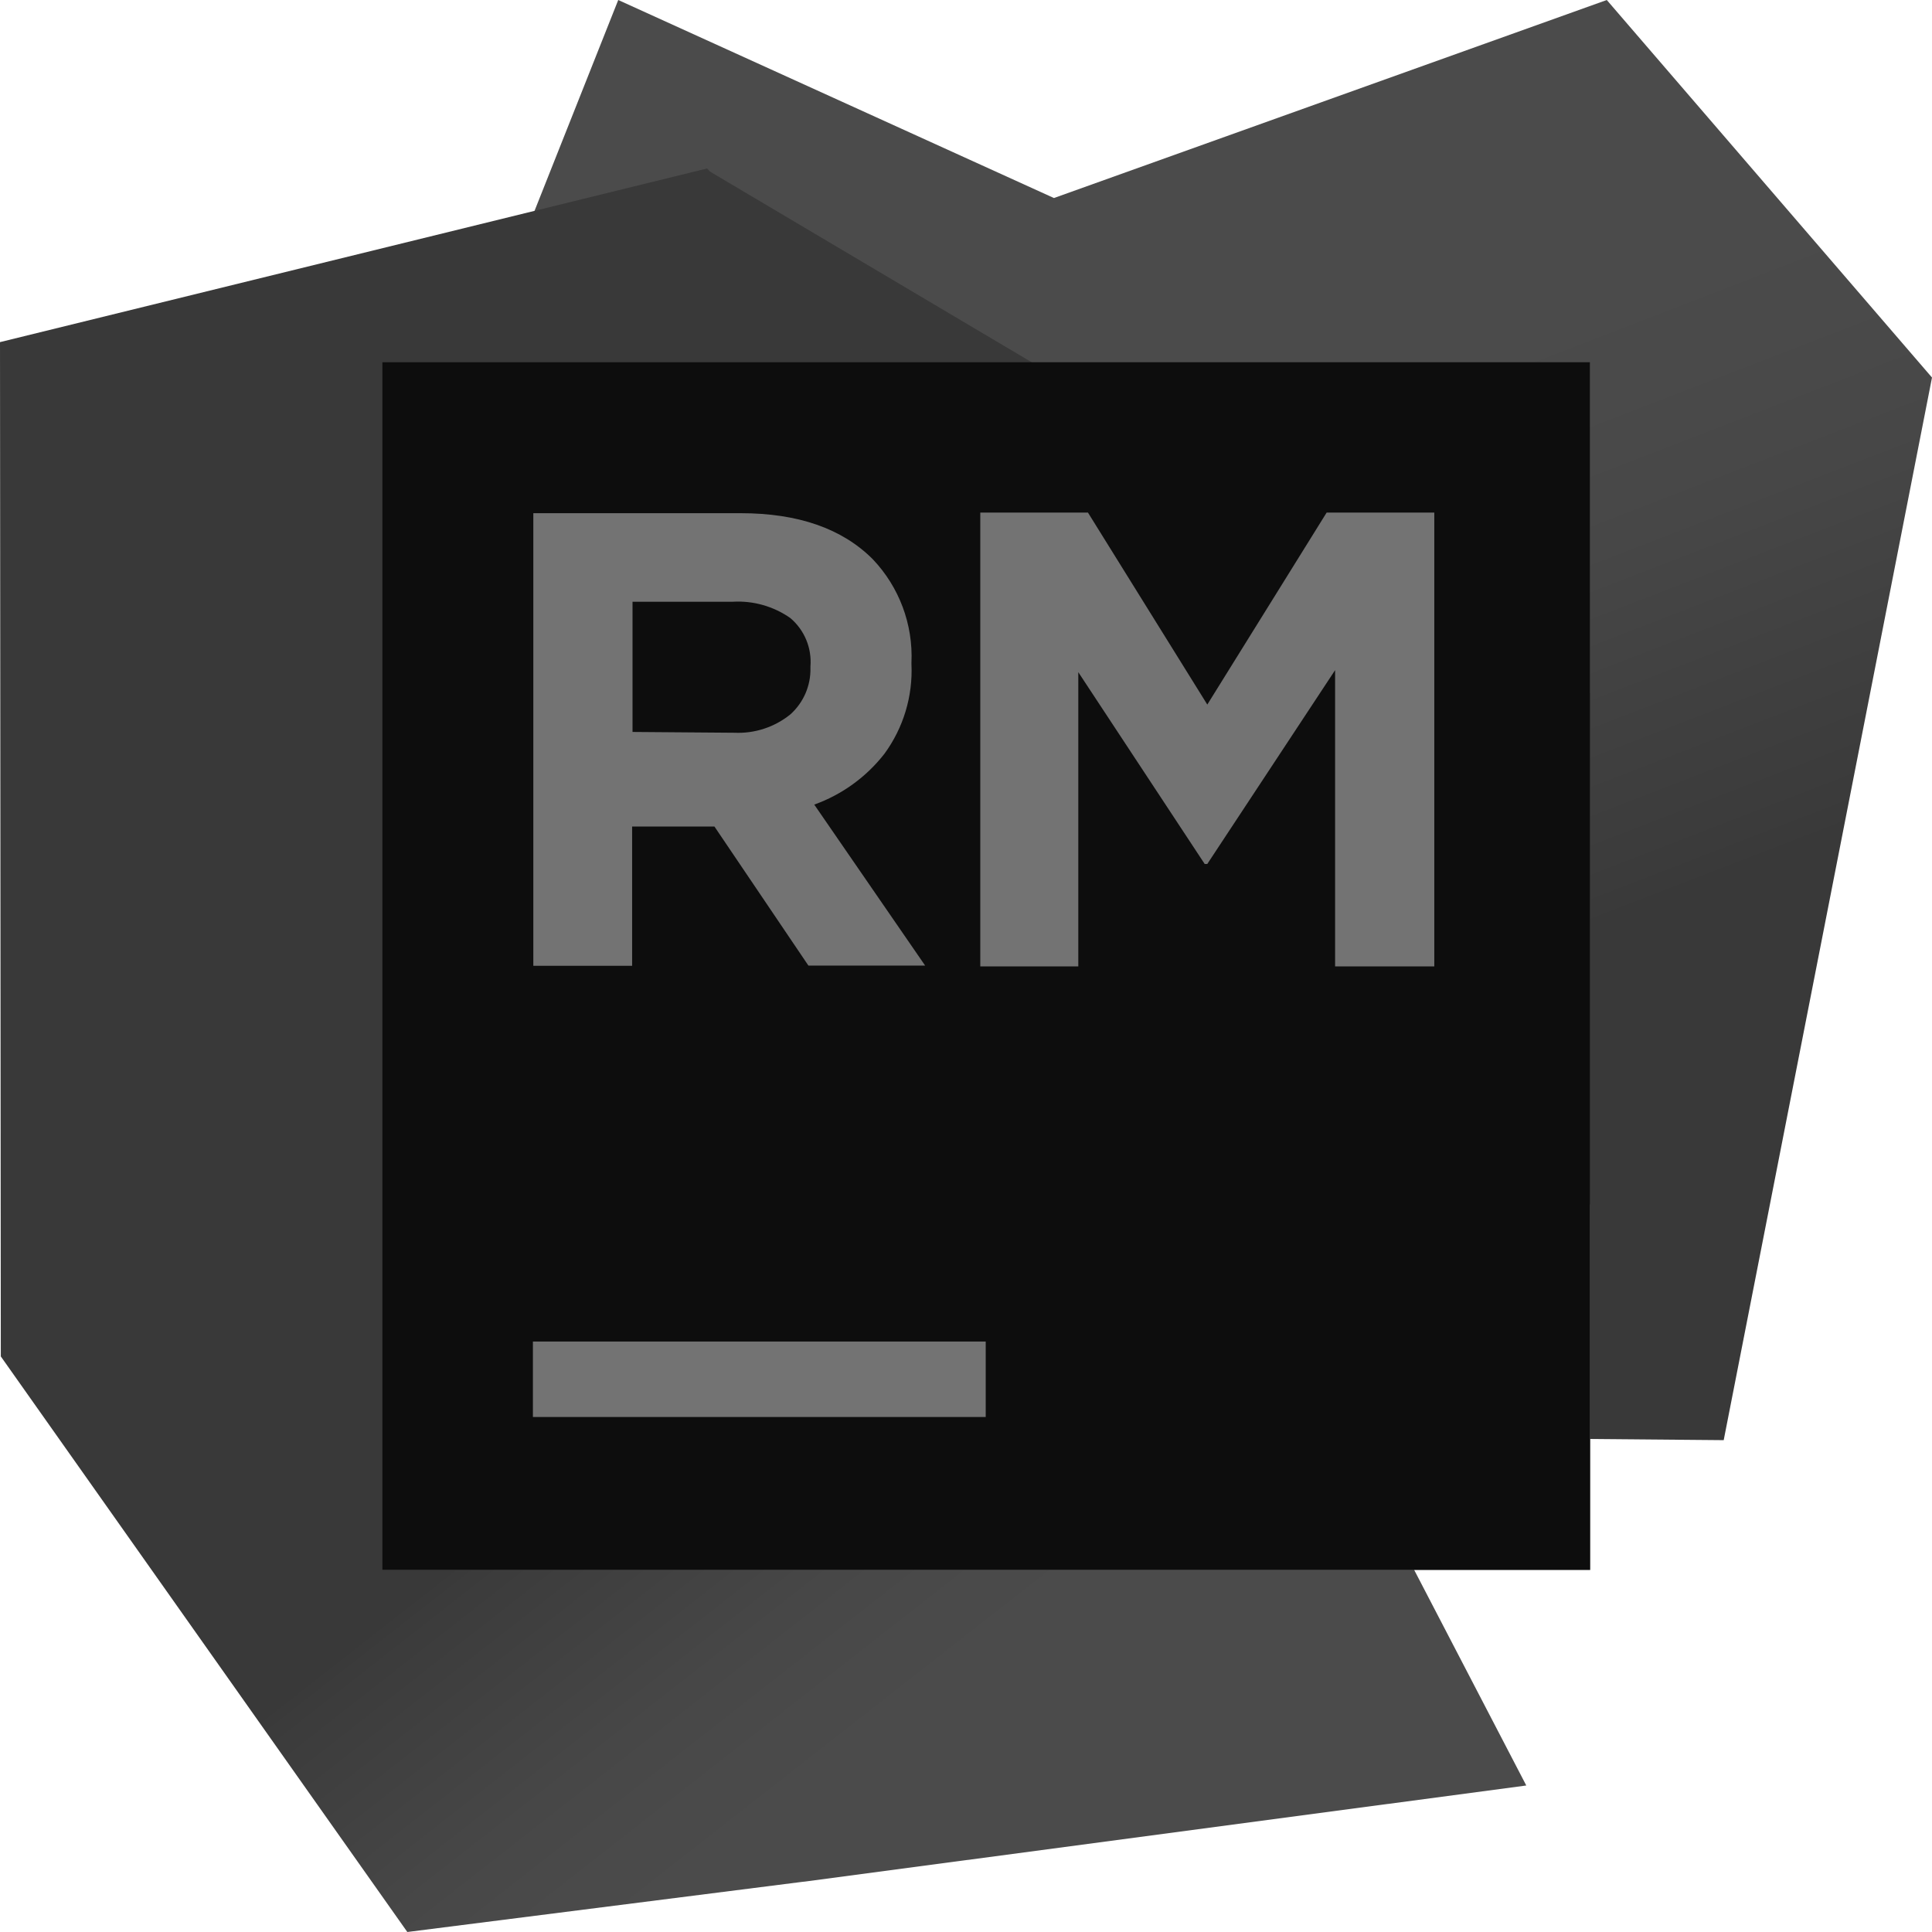 <?xml version="1.0" encoding="UTF-8"?>
<svg width="256px" height="256px" viewBox="0 0 256 256" version="1.1" xmlns="http://www.w3.org/2000/svg" preserveAspectRatio="xMidYMid">
    <title>RubyMine</title>
    <defs>
        <linearGradient x1="55.271%" y1="73.825%" x2="39.509%" y2="35.404%" id="rubymineLinearGradient-1">
            <stop stop-color="rgb(57,57,57)" offset="0%"></stop>
            <stop stop-color="rgb(59,59,59)" offset="6%"></stop>
            <stop stop-color="rgb(65,65,65)" offset="33%"></stop>
            <stop stop-color="rgb(71,71,71)" offset="58%"></stop>
            <stop stop-color="rgb(74,74,74)" offset="81%"></stop>
            <stop stop-color="rgb(75,75,75)" offset="100%"></stop>
        </linearGradient>
        <linearGradient x1="19.047%" y1="2.917%" x2="50.141%" y2="36.328%" id="rubymineLinearGradient-2">
            <stop stop-color="rgb(57,57,57)" offset="0%"></stop>
            <stop stop-color="rgb(57,57,57)" offset="100%"></stop>
        </linearGradient>
        <linearGradient x1="9.775%" y1="8%" x2="73.277%" y2="97.512%" id="rubymineLinearGradient-3">
            <stop stop-color="rgb(57,57,57)" offset="0%"></stop>
            <stop stop-color="rgb(57,57,57)" offset="30%"></stop>
            <stop stop-color="rgb(57,57,57)" offset="63%"></stop>
            <stop stop-color="rgb(59,59,59)" offset="64%"></stop>
            <stop stop-color="rgb(65,65,65)" offset="70%"></stop>
            <stop stop-color="rgb(71,71,71)" offset="76%"></stop>
            <stop stop-color="rgb(74,74,74)" offset="81%"></stop>
            <stop stop-color="rgb(75,75,75)" offset="85%"></stop>
        </linearGradient>
    </defs>
    <g>
        <polygon fill="url(#rubymineLinearGradient-1)" points="212.907 0 139.653 26.24 81.92 0 62.907 47.893 50.613 47.893 50.613 189.28 228.4 190.827 256 50.027"></polygon>
        <polygon fill="url(#rubymineLinearGradient-2)" points="210.72 91.867 93.733 22.533 210.72 159.653"></polygon>
        <polygon fill="url(#rubymineLinearGradient-3)" points="106.56 249.333 202.24 236.587 187.387 208.027 210.72 208.027 210.72 159.653 93.707 22.32 0 45.333 0.107 179.733 53.973 256 106.267 249.36 106.507 249.333"></polygon>
        <polygon fill="rgb(13,13,13)" points="50.667 48 210.667 48 210.667 208 50.667 208"></polygon>
        <path d="M70.613,177.76 L130.613,177.76 L130.613,187.76 L70.613,187.76 L70.613,177.76 Z M129.893,67.92 L144.16,67.92 L159.973,93.36 L175.787,67.92 L190.053,67.92 L190.053,128.053 L176.907,128.053 L176.907,88.8 L159.973,114.48 L159.627,114.48 L142.88,89.067 L142.88,128.053 L129.893,128.053 L129.893,67.92 Z M70.667,68 L98.133,68 C105.742,68 111.573,70.027 115.627,74.08 C119.144,77.764 121.003,82.725 120.773,87.813 L120.773,88 C120.968,92.247 119.708,96.433 117.2,99.867 C114.799,102.951 111.572,105.291 107.893,106.613 L122.587,127.947 L107.12,127.947 L94.667,109.52 L83.76,109.52 L83.76,127.973 L70.667,127.973 L70.667,68 Z M97.333,97.093 C100.009,97.212 102.636,96.349 104.72,94.667 C106.476,93.097 107.452,90.834 107.387,88.48 L107.387,88.32 C107.588,85.873 106.595,83.479 104.72,81.893 C102.493,80.336 99.806,79.575 97.093,79.733 L83.813,79.733 L83.813,96.987 L97.333,97.093 Z" fill="rgb(115,115,115)"></path>
    </g>
</svg>
